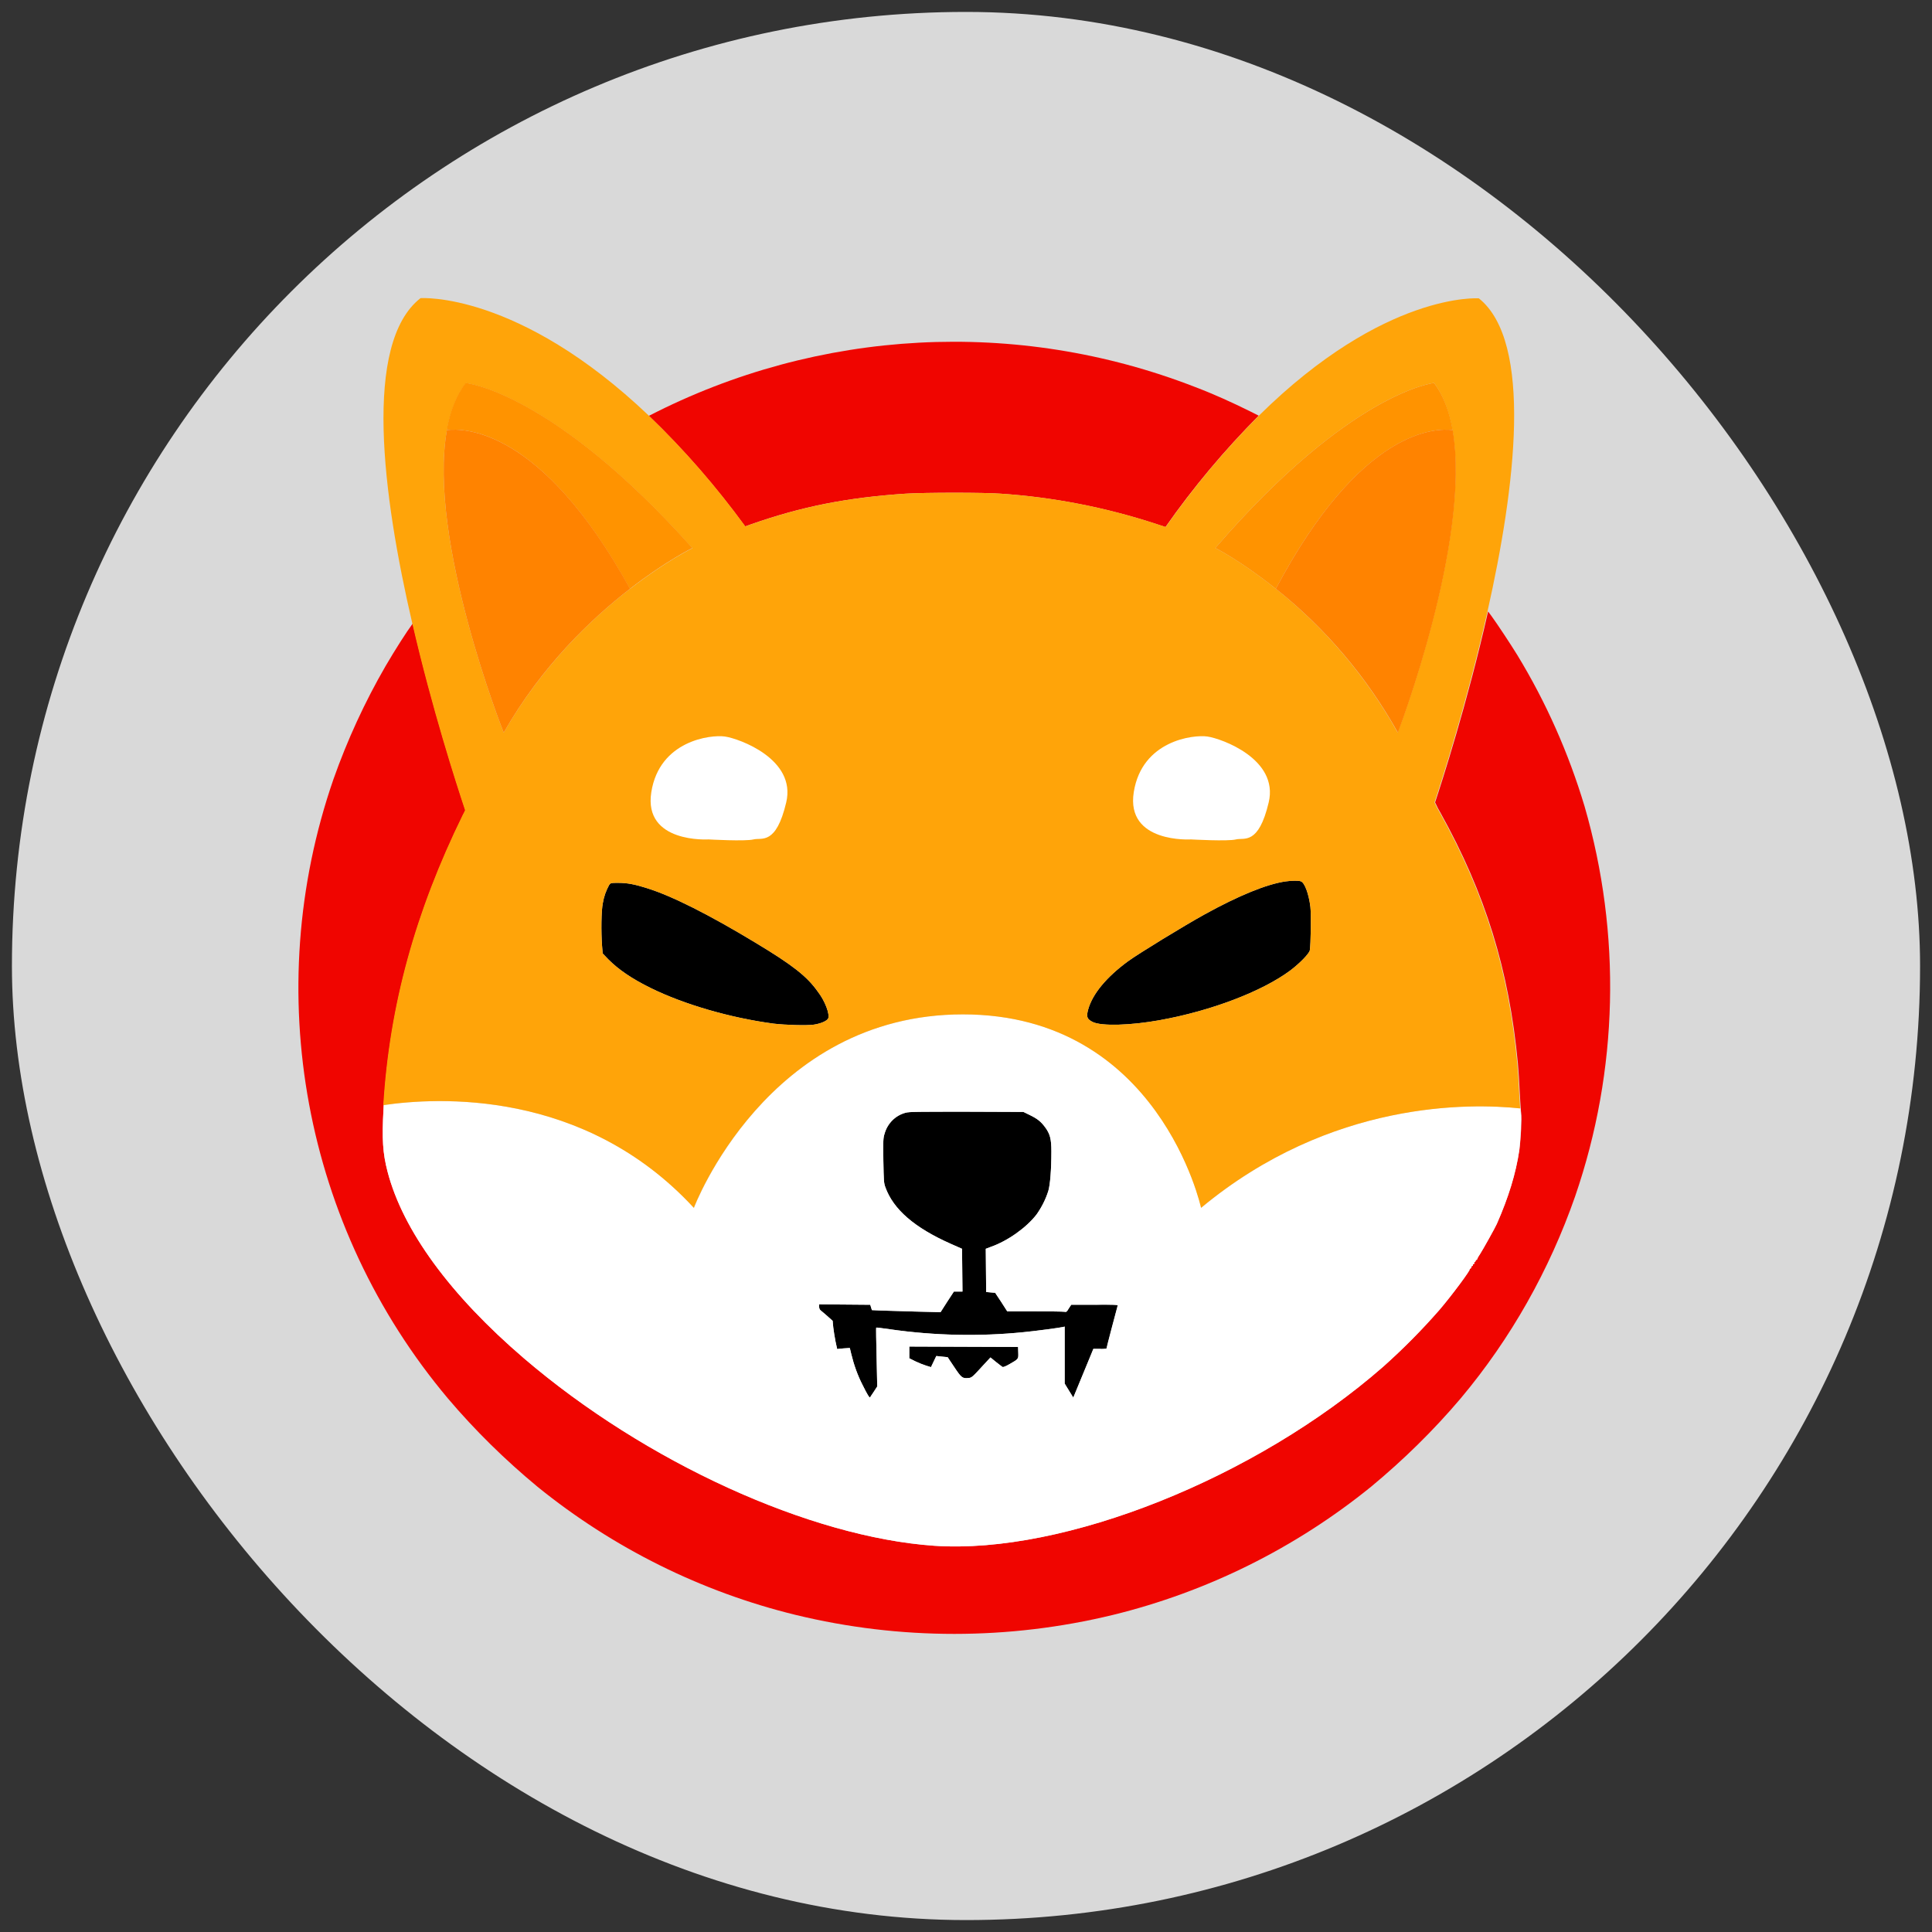<svg width="81" height="81" viewBox="0 0 81 81" fill="none" xmlns="http://www.w3.org/2000/svg">
<rect x="0" y="0" width="81" height="81" fill="#333333" stroke="none"/>
<rect x="0.5" y="0.5" width="80" height="80" rx="40" fill="#D9D9D9"/>
<g clipPath="url(#clip0_1204_17108)">
<path d="M52.771 17.427C51.34 18.868 50.028 20.43 48.863 22.095L48.494 21.974C46.368 21.275 44.166 20.844 41.946 20.697C41.277 20.645 38.783 20.645 37.969 20.697C35.509 20.861 33.623 21.232 31.481 21.983C31.395 22.017 31.318 22.043 31.241 22.069C30.032 20.412 28.686 18.859 27.204 17.435C34.318 13.768 42.64 13.328 50.088 16.219C50.885 16.521 51.665 16.875 52.428 17.254L52.771 17.427Z" fill="#F00500"/>
<path d="M66.039 50.155C64.959 53.253 63.339 56.126 61.239 58.629C60.099 59.974 58.839 61.208 57.485 62.33C54.314 64.901 50.611 66.739 46.66 67.706C42.289 68.767 37.729 68.767 33.358 67.706C29.398 66.739 25.704 64.901 22.532 62.33C21.178 61.208 19.918 59.974 18.778 58.629C12.736 51.441 10.902 41.57 13.979 32.673C14.562 31.025 15.29 29.438 16.164 27.928C16.567 27.237 17.064 26.461 17.304 26.142C18.127 29.705 19.138 32.837 19.515 33.968C19.49 34.028 19.456 34.097 19.421 34.158C17.424 38.23 16.344 42.156 16.087 46.333C16.087 46.384 16.079 46.445 16.079 46.497C16.01 47.748 16.044 48.343 16.25 49.128C16.893 51.587 18.873 54.297 21.975 56.955C27.058 61.303 33.949 64.444 39.169 64.807C44.611 65.178 52.642 61.976 57.991 57.3C58.831 56.549 59.619 55.755 60.356 54.91C60.888 54.288 61.676 53.218 61.616 53.218C61.599 53.218 61.616 53.201 61.651 53.184C61.676 53.166 61.702 53.141 61.685 53.123C61.676 53.115 61.693 53.089 61.719 53.08C61.745 53.072 61.762 53.054 61.753 53.037C61.745 53.02 61.753 53.003 61.788 52.994C61.813 52.985 61.822 52.959 61.813 52.942C61.805 52.925 61.813 52.908 61.831 52.908C61.848 52.908 61.865 52.882 61.865 52.864C61.865 52.847 61.882 52.821 61.899 52.821C61.916 52.821 61.933 52.804 61.933 52.787C61.959 52.718 62.002 52.649 62.045 52.588C62.173 52.39 62.688 51.467 62.756 51.311C63.245 50.198 63.553 49.206 63.699 48.214C63.767 47.739 63.81 46.868 63.776 46.66C63.767 46.626 63.767 46.566 63.759 46.471C63.742 46.298 63.733 46.039 63.716 45.78C63.699 45.392 63.665 44.849 63.639 44.581C63.27 40.664 62.276 37.462 60.391 34.071C60.313 33.942 60.245 33.812 60.202 33.709C60.185 33.683 60.176 33.657 60.168 33.64C60.433 32.837 61.522 29.481 62.388 25.641L62.405 25.658L62.533 25.831C62.756 26.133 63.348 27.03 63.613 27.462C64.822 29.446 65.765 31.578 66.433 33.804C67.984 39.162 67.856 44.874 66.039 50.155Z" fill="#F00500"/>
<path d="M54.914 39.844C54.888 39.982 54.485 40.396 54.082 40.698C52.9 41.57 50.782 42.381 48.631 42.769C47.406 42.993 46.18 43.028 45.811 42.847C45.571 42.726 45.537 42.631 45.623 42.32C45.803 41.673 46.386 40.966 47.294 40.301C47.757 39.965 49.634 38.817 50.508 38.334C51.948 37.54 53.114 37.066 53.902 36.953C54.151 36.919 54.451 36.91 54.545 36.953C54.699 37.014 54.871 37.471 54.939 38.023C54.974 38.317 54.956 39.611 54.914 39.844Z" fill="black"/>
<path d="M34.721 42.7C34.669 42.803 34.412 42.916 34.12 42.959C33.829 43.002 32.938 42.976 32.432 42.916C30.615 42.674 28.686 42.113 27.281 41.423C26.492 41.035 25.927 40.646 25.507 40.224L25.267 39.973L25.241 39.645C25.198 39.076 25.207 38.178 25.275 37.859C25.318 37.592 25.412 37.333 25.541 37.1C25.61 37.014 25.61 37.014 25.918 37.014C26.295 37.014 26.612 37.074 27.127 37.238C28.181 37.566 29.749 38.36 31.661 39.516C33.238 40.465 33.829 40.931 34.283 41.57C34.592 41.967 34.798 42.527 34.721 42.7Z" fill="black"/>
<path d="M46.857 54.711C46.857 54.737 46.754 55.151 46.626 55.643C46.497 56.135 46.394 56.532 46.394 56.549C46.3 56.558 46.214 56.566 46.12 56.558H45.846L45.468 57.455C45.263 57.947 45.074 58.404 45.048 58.473L44.997 58.594L44.817 58.301L44.637 58.007V55.617L44.569 55.635C44.423 55.669 43.386 55.807 42.931 55.85C41.054 56.04 39.169 55.997 37.3 55.729C37 55.686 36.743 55.652 36.735 55.66C36.726 55.669 36.735 56.221 36.752 56.903L36.778 58.128L36.632 58.352C36.555 58.473 36.477 58.577 36.477 58.586C36.452 58.611 36.366 58.473 36.169 58.076C35.955 57.662 35.8 57.222 35.689 56.765L35.629 56.515L35.363 56.532L35.098 56.558L35.029 56.239C34.995 56.066 34.952 55.798 34.935 55.652L34.909 55.376L34.686 55.177C34.558 55.065 34.429 54.953 34.403 54.935C34.361 54.901 34.343 54.841 34.343 54.789V54.685L35.415 54.694L36.486 54.703L36.52 54.815L36.555 54.927L36.923 54.944C37.129 54.953 37.78 54.97 38.363 54.987L39.434 55.013L39.709 54.582L39.992 54.15H40.352L40.343 53.253L40.334 52.356L39.863 52.148C38.346 51.475 37.455 50.708 37.12 49.776C37.052 49.586 37.052 49.517 37.035 48.654C37.026 47.8 37.026 47.722 37.086 47.532C37.206 47.101 37.54 46.764 37.969 46.652C38.115 46.609 38.5 46.609 40.523 46.609L42.906 46.617L43.172 46.747C43.489 46.902 43.634 47.014 43.814 47.256C44.02 47.532 44.08 47.748 44.08 48.274C44.08 49.025 44.029 49.672 43.951 49.931C43.84 50.285 43.669 50.621 43.454 50.923C43.026 51.475 42.246 52.028 41.534 52.278L41.329 52.356L41.337 53.262L41.346 54.168L41.534 54.185L41.723 54.202L41.98 54.59L42.229 54.979H43.377C44.011 54.979 44.569 54.987 44.62 54.996C44.706 55.013 44.723 55.005 44.809 54.858L44.911 54.703H45.897C46.634 54.668 46.857 54.685 46.857 54.711Z" fill="black"/>
<path d="M42.331 57.188C42.169 57.282 42.057 57.326 42.032 57.308C42.006 57.3 41.886 57.196 41.757 57.101L41.526 56.911L41.286 57.17C40.763 57.74 40.746 57.766 40.592 57.774C40.352 57.8 40.3 57.757 40.009 57.317C39.855 57.093 39.734 56.903 39.734 56.903C39.734 56.903 39.623 56.886 39.495 56.877L39.255 56.851L39.143 57.084L39.032 57.317L38.835 57.257C38.68 57.205 38.526 57.144 38.38 57.075L38.123 56.946V56.454L40.403 56.463L42.683 56.471L42.691 56.704C42.7 56.98 42.709 56.972 42.331 57.188Z" fill="black"/>
<path d="M63.759 46.661C63.75 46.626 63.75 46.566 63.742 46.471C61.685 46.246 55.814 46.108 50.362 50.639C50.362 50.639 48.605 42.528 40.377 42.528C32.149 42.528 29.098 50.639 29.098 50.639C24.487 45.642 18.316 46.005 16.087 46.333C16.087 46.385 16.079 46.445 16.079 46.497C16.01 47.748 16.044 48.343 16.25 49.129C16.893 51.588 18.873 54.297 21.975 56.955C27.058 61.304 33.949 64.444 39.169 64.807C44.611 65.178 52.642 61.977 57.991 57.3C58.831 56.549 59.619 55.755 60.356 54.91C60.888 54.288 61.676 53.218 61.616 53.218C61.599 53.218 61.616 53.201 61.651 53.184C61.676 53.167 61.702 53.141 61.685 53.124C61.676 53.115 61.693 53.089 61.719 53.08C61.745 53.072 61.762 53.055 61.753 53.037C61.745 53.02 61.753 53.003 61.788 52.994C61.813 52.986 61.822 52.96 61.813 52.942C61.805 52.925 61.813 52.908 61.831 52.908C61.848 52.908 61.865 52.882 61.865 52.865C61.865 52.847 61.882 52.822 61.899 52.822C61.916 52.822 61.933 52.804 61.933 52.787C61.959 52.718 62.002 52.649 62.045 52.589C62.173 52.39 62.688 51.467 62.756 51.312C63.245 50.199 63.553 49.206 63.699 48.214C63.75 47.739 63.793 46.868 63.759 46.661ZM42.331 57.188C42.169 57.283 42.057 57.326 42.032 57.309C42.006 57.3 41.886 57.196 41.757 57.101L41.526 56.912L41.286 57.17C40.763 57.74 40.746 57.766 40.592 57.774C40.352 57.8 40.3 57.757 40.009 57.317C39.855 57.093 39.734 56.903 39.734 56.903C39.734 56.903 39.623 56.886 39.495 56.877L39.255 56.851L39.143 57.084L39.032 57.317L38.834 57.257C38.68 57.205 38.526 57.145 38.38 57.075L38.123 56.946V56.454L40.403 56.463L42.683 56.471L42.691 56.705C42.7 56.981 42.709 56.972 42.331 57.188ZM46.617 55.635C46.488 56.126 46.386 56.523 46.386 56.541C46.291 56.549 46.206 56.558 46.111 56.549H45.837L45.468 57.455C45.263 57.947 45.074 58.404 45.048 58.473L44.997 58.594L44.817 58.301L44.637 58.007V55.617L44.569 55.635C44.423 55.669 43.386 55.807 42.931 55.85C41.054 56.04 39.169 55.997 37.3 55.729C37 55.686 36.743 55.652 36.735 55.66C36.726 55.669 36.735 56.221 36.752 56.903L36.778 58.128L36.632 58.353C36.555 58.473 36.477 58.577 36.477 58.586C36.452 58.611 36.366 58.473 36.169 58.076C35.955 57.662 35.8 57.222 35.689 56.765L35.629 56.515L35.363 56.532L35.098 56.558L35.029 56.239C34.995 56.066 34.952 55.798 34.935 55.652L34.909 55.376L34.686 55.177C34.558 55.065 34.429 54.953 34.403 54.936C34.361 54.901 34.343 54.841 34.343 54.789V54.685L35.415 54.694L36.486 54.703L36.52 54.815L36.555 54.927L36.923 54.944C37.129 54.953 37.78 54.97 38.363 54.987L39.434 55.013L39.709 54.582L39.992 54.15H40.352L40.343 53.253L40.334 52.356L39.863 52.148C38.346 51.475 37.455 50.708 37.12 49.776C37.052 49.586 37.052 49.517 37.035 48.654C37.026 47.8 37.026 47.722 37.086 47.532C37.206 47.101 37.54 46.764 37.969 46.652C38.115 46.609 38.5 46.609 40.523 46.609L42.906 46.618L43.171 46.747C43.489 46.902 43.634 47.014 43.814 47.256C44.02 47.532 44.08 47.748 44.08 48.274C44.08 49.025 44.029 49.672 43.951 49.931C43.84 50.285 43.669 50.621 43.454 50.923C43.026 51.475 42.246 52.028 41.534 52.278L41.329 52.356L41.337 53.262L41.346 54.168L41.534 54.185L41.723 54.202L41.98 54.59L42.229 54.979H43.377C44.011 54.979 44.569 54.987 44.62 54.996C44.706 55.013 44.723 55.005 44.809 54.858L44.911 54.703H45.897C46.66 54.703 46.883 54.711 46.883 54.737C46.857 54.728 46.746 55.151 46.617 55.635Z" fill="white"/>
<path d="M63.69 45.781C63.673 45.392 63.639 44.849 63.613 44.581C63.245 40.664 62.251 37.462 60.365 34.072C60.288 33.942 60.219 33.813 60.176 33.709C60.159 33.683 60.151 33.657 60.142 33.64C60.408 32.838 61.496 29.481 62.362 25.641C63.536 20.43 64.282 14.338 62.002 12.508C62.002 12.508 58.059 12.215 52.779 17.427C51.348 18.868 50.037 20.43 48.871 22.095L48.503 21.974C46.377 21.275 44.174 20.844 41.954 20.697C41.286 20.645 38.792 20.645 37.977 20.697C35.518 20.861 33.632 21.232 31.489 21.983C31.404 22.017 31.326 22.043 31.249 22.069C30.041 20.412 28.695 18.859 27.212 17.435C21.718 12.198 17.63 12.5 17.63 12.5C15.213 14.389 16.036 20.757 17.287 26.142C18.11 29.705 19.121 32.838 19.498 33.968C19.473 34.028 19.438 34.097 19.404 34.158C17.407 38.23 16.327 42.157 16.07 46.333C18.307 46.005 24.47 45.634 29.089 50.639C29.089 50.639 32.141 42.528 40.369 42.528C48.597 42.528 50.354 50.639 50.354 50.639C55.805 46.108 61.676 46.255 63.733 46.471C63.725 46.298 63.708 46.039 63.69 45.781ZM21.118 30.715C21.118 30.715 17.913 22.647 18.736 18.039C18.873 17.263 19.13 16.581 19.533 16.063C19.533 16.063 23.167 16.426 29.029 22.984C29.029 22.984 27.915 23.527 26.424 24.683C26.424 24.683 26.415 24.692 26.407 24.692C24.787 25.943 22.712 27.928 21.118 30.715ZM34.721 42.7C34.669 42.804 34.412 42.916 34.12 42.959C33.829 43.002 32.938 42.976 32.432 42.916C30.615 42.674 28.686 42.113 27.281 41.423C26.492 41.035 25.927 40.647 25.507 40.224L25.267 39.974L25.241 39.646C25.198 39.076 25.207 38.179 25.275 37.859C25.318 37.592 25.412 37.333 25.541 37.1C25.61 37.014 25.61 37.014 25.918 37.014C26.295 37.014 26.612 37.074 27.127 37.238C28.181 37.566 29.749 38.36 31.661 39.516C33.238 40.465 33.829 40.931 34.283 41.57C34.592 41.967 34.798 42.528 34.721 42.7ZM54.914 39.844C54.888 39.982 54.485 40.396 54.082 40.698C52.9 41.57 50.782 42.381 48.631 42.769C47.406 42.993 46.18 43.028 45.811 42.847C45.571 42.726 45.537 42.631 45.623 42.321C45.803 41.673 46.386 40.966 47.294 40.301C47.757 39.965 49.634 38.817 50.508 38.334C51.948 37.54 53.114 37.066 53.902 36.953C54.151 36.919 54.451 36.91 54.545 36.953C54.699 37.014 54.871 37.471 54.939 38.023C54.974 38.317 54.957 39.611 54.914 39.844ZM53.491 24.683L53.474 24.675C52.034 23.519 50.954 22.975 50.954 22.975C56.619 16.417 60.125 16.055 60.125 16.055C60.511 16.581 60.759 17.254 60.896 18.031C61.693 22.639 58.599 30.715 58.599 30.715C57.305 28.394 55.565 26.34 53.491 24.683Z" fill="#FFA409"/>
<path d="M60.905 18.031C60.236 17.945 57.074 17.927 53.491 24.684L53.474 24.675C52.034 23.519 50.954 22.975 50.954 22.975C56.619 16.417 60.125 16.055 60.125 16.055C60.519 16.581 60.768 17.254 60.905 18.031Z" fill="#FF9300"/>
<path d="M58.608 30.715C57.305 28.385 55.574 26.34 53.491 24.683C57.074 17.927 60.228 17.945 60.905 18.031C61.702 22.647 58.608 30.715 58.608 30.715Z" fill="#FF8300"/>
<path d="M61.033 18.057C60.99 18.048 60.948 18.04 60.905 18.031L61.033 18.057Z" fill="#FF8300"/>
<path d="M29.029 22.975C29.029 22.975 27.915 23.519 26.424 24.675C26.424 24.675 26.415 24.684 26.407 24.684C22.695 17.919 19.43 17.945 18.727 18.031C18.864 17.254 19.121 16.573 19.524 16.055C19.533 16.055 23.167 16.417 29.029 22.975Z" fill="#FF9300"/>
<path d="M26.415 24.683C24.787 25.943 22.712 27.919 21.118 30.715C21.118 30.715 17.913 22.647 18.736 18.031C19.43 17.945 22.704 17.927 26.415 24.683Z" fill="#FF8300"/>
<path d="M18.736 18.031C18.693 18.04 18.641 18.048 18.598 18.057L18.736 18.031Z" fill="#FF8300"/>
<path d="M49.934 35.193C49.934 35.193 47.191 35.366 47.534 33.209C47.877 31.052 50.02 30.793 50.62 30.879C51.22 30.965 53.62 31.828 53.191 33.64C52.762 35.452 52.162 35.107 51.82 35.193C51.477 35.28 49.934 35.193 49.934 35.193Z" fill="white"/>
<path d="M29.706 35.193C29.706 35.193 26.964 35.366 27.307 33.209C27.649 31.052 29.792 30.793 30.392 30.879C30.992 30.965 33.392 31.828 32.963 33.64C32.535 35.452 31.935 35.107 31.592 35.193C31.249 35.28 29.706 35.193 29.706 35.193Z" fill="white"/>
</g>
<defs>
<clipPath id="clip0_1204_17108">
<rect width="55" height="56" fill="white" transform="translate(12.5 12.5)"/>
</clipPath>
</defs>
</svg>
